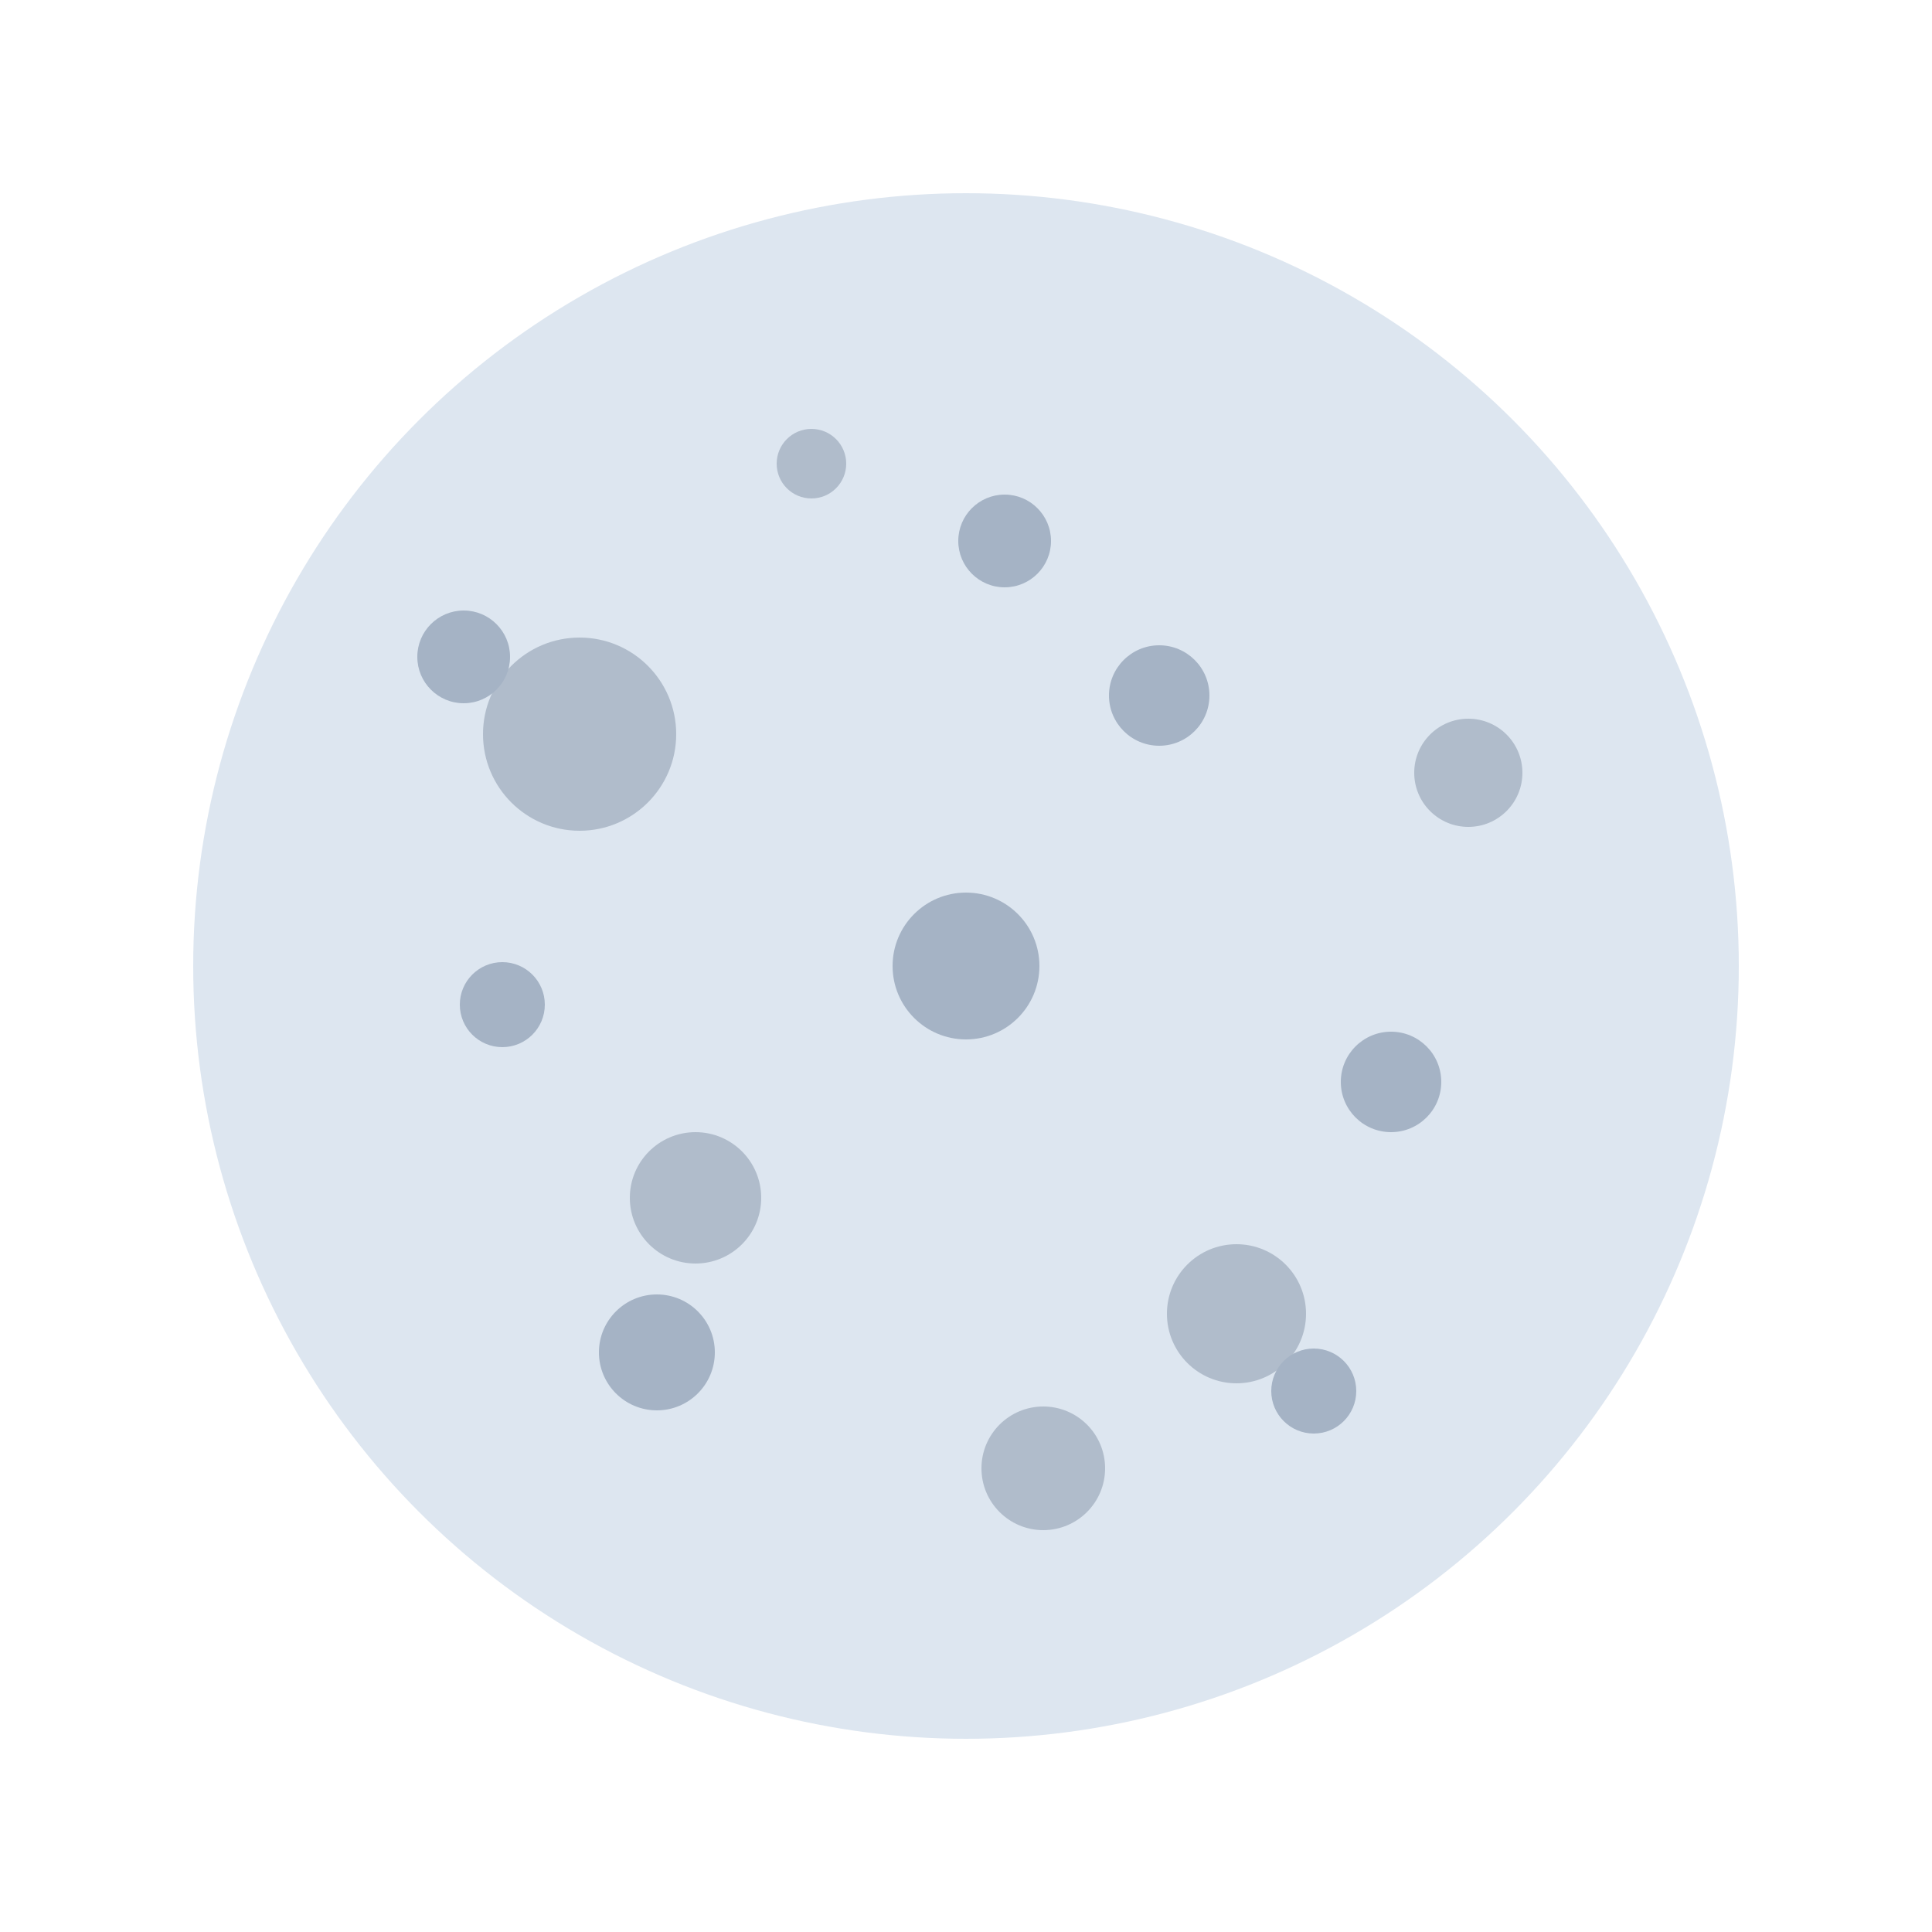 <svg viewBox="-25 -25 50 50" width="24" height="24" xmlns="http://www.w3.org/2000/svg">
  <circle cx="0" cy="0" r="20" fill="#DDE6F0" />
  <circle cx="-10" cy="-6" r="2.5" fill="#B0BCCB"/>
  <circle cx="7" cy="9" r="1.8" fill="#B0BCCB"/>
  <circle cx="1" cy="-11" r="1.2" fill="#A5B3C5"/>
  <circle cx="-8" cy="10" r="1.5" fill="#A5B3C5"/>
  <circle cx="11" cy="3" r="1.3" fill="#A5B3C5"/>
  <circle cx="-12" cy="1" r="1.1" fill="#A5B3C5"/>
  <circle cx="2" cy="13" r="1.6" fill="#B0BCCB"/>
  <circle cx="-4" cy="-13" r="0.9" fill="#B0BCCB"/>
  <circle cx="13" cy="-5" r="1.4" fill="#B0BCCB"/>
  <circle cx="-13" cy="-8" r="1.2" fill="#A5B3C5"/>
  <circle cx="9" cy="11" r="1.1" fill="#A5B3C5"/>
  <circle cx="-7" cy="6" r="1.7" fill="#B0BCCB"/>
  <circle cx="0" cy="0" r="1.9" fill="#A5B3C5"/>
  <circle cx="5" cy="-7" r="1.3" fill="#A5B3C5"/>
</svg>